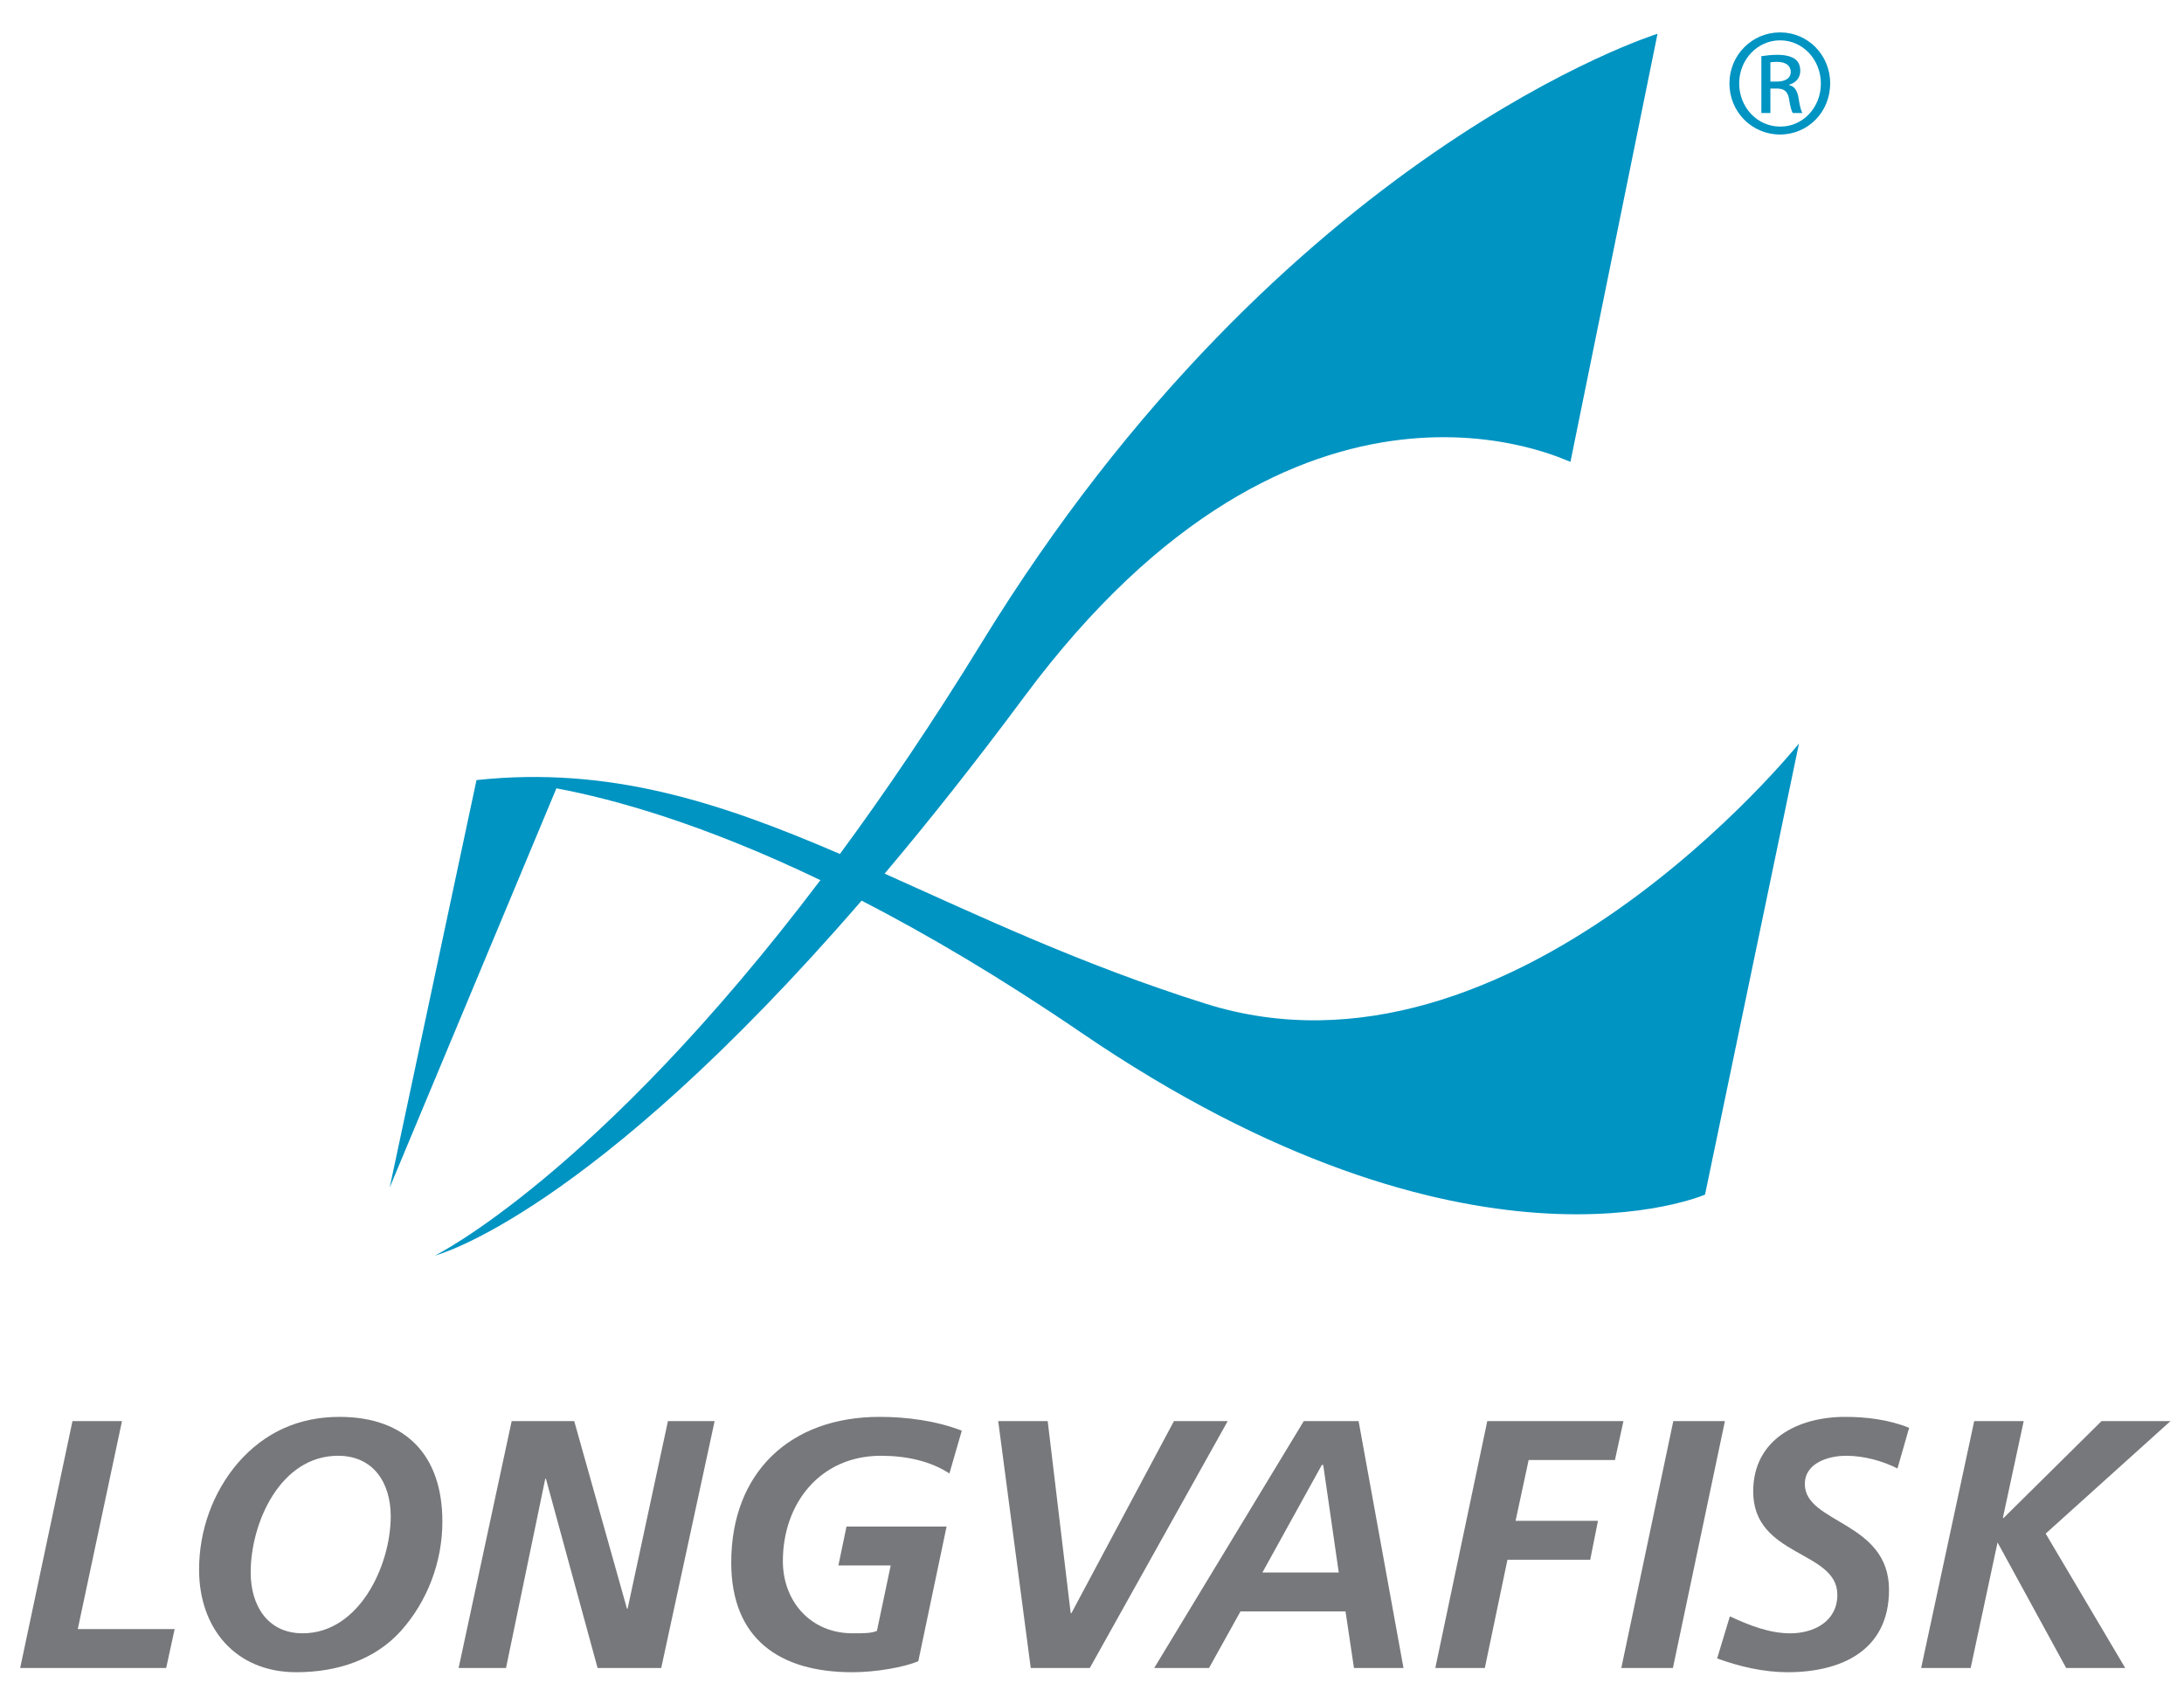 <svg width="103" height="80" viewBox="0 0 103 80" fill="none" xmlns="http://www.w3.org/2000/svg">
<g clip-path="url(#clip0)">
<path d="M56.862 47.323C50.987 45.473 46.166 43.178 41.72 41.19C43.78 38.75 45.975 35.987 48.303 32.853C61.337 15.3 73.945 21.788 74.065 21.775L78.171 1.592C78.171 1.592 60.572 7.05 46.313 30.275C43.995 34.052 41.749 37.362 39.612 40.263C33.951 37.824 28.739 36.11 22.472 36.779L18.378 55.992L26.241 37.168C28.979 37.68 33.171 38.848 38.691 41.497C28.159 55.422 20.514 59.197 20.514 59.197C20.514 59.197 27.732 57.384 40.634 42.463C43.721 44.053 47.176 46.083 50.983 48.681C69.296 61.179 80.411 56.324 80.411 56.324L84.842 35.055C84.842 35.056 71.334 51.881 56.862 47.323Z" fill="#0094C2"/>
<path d="M3.418 67.002H5.753L3.668 76.809H8.237L7.837 78.643H0.951L3.418 67.002Z" fill="#77787B"/>
<path d="M15.943 68.637C17.627 68.637 18.427 69.936 18.427 71.488C18.427 73.807 16.944 77.007 14.275 77.007C12.59 77.007 11.822 75.657 11.822 74.14C11.822 71.788 13.225 68.637 15.943 68.637ZM16.009 66.803C14.109 66.803 12.49 67.518 11.223 68.971C10.039 70.354 9.389 72.155 9.389 74.006C9.389 76.774 11.107 78.842 13.975 78.842C15.926 78.842 17.694 78.242 18.91 76.892C20.161 75.49 20.863 73.64 20.863 71.738C20.863 68.637 19.16 66.803 16.009 66.803Z" fill="#77787B"/>
<path d="M24.131 67.002H27.081L29.567 75.841H29.6L31.501 67.002H33.703L31.184 78.643H28.183L25.747 69.721H25.715L23.864 78.643H21.629L24.131 67.002Z" fill="#77787B"/>
<path d="M44.776 69.471C43.876 68.888 42.758 68.637 41.541 68.637C38.706 68.637 36.921 70.854 36.921 73.606C36.921 75.49 38.222 77.007 40.207 77.007C40.74 77.007 41.09 77.007 41.357 76.892L42.007 73.807H39.54L39.922 71.973H44.642L43.308 78.325C42.625 78.608 41.323 78.842 40.19 78.842C36.771 78.842 34.486 77.274 34.486 73.672C34.486 69.42 37.271 66.803 41.474 66.803C42.775 66.803 44.142 66.985 45.359 67.453L44.776 69.471Z" fill="#77787B"/>
<path d="M47.077 67.002H49.411L50.495 76.058H50.529L55.365 67.002H57.9L51.396 78.643H48.611L47.077 67.002Z" fill="#77787B"/>
<path d="M62.339 69.07H62.405L63.138 74.141H59.536L62.339 69.07ZM54.434 78.643H57.018L58.503 75.975H63.456L63.855 78.643H66.19L64.073 67.002H61.488L54.434 78.643Z" fill="#77787B"/>
<path d="M70.142 67.002H76.563L76.163 68.836H72.093L71.476 71.705H75.362L74.996 73.54H71.093L70.026 78.643H67.691L70.142 67.002Z" fill="#77787B"/>
<path d="M78.915 67.002H81.349L78.897 78.643H76.463L78.915 67.002Z" fill="#77787B"/>
<path d="M89.487 69.237C88.804 68.887 87.92 68.637 87.069 68.637C86.235 68.637 85.118 68.971 85.118 69.971C85.118 71.838 89.088 71.723 89.088 74.957C89.088 77.809 86.854 78.842 84.301 78.842C83.183 78.842 82.033 78.576 80.982 78.192L81.583 76.208C82.483 76.625 83.433 77.008 84.433 77.008C85.552 77.008 86.652 76.441 86.652 75.19C86.652 73.089 82.683 73.422 82.683 70.321C82.683 67.869 84.785 66.803 87.02 66.803C88.036 66.803 89.088 66.935 90.037 67.319L89.487 69.237Z" fill="#77787B"/>
<path d="M95.44 67.002L94.457 71.571H94.49L99.111 67.002H102.363L96.476 72.306L100.228 78.643H97.443L94.207 72.723L92.939 78.643H90.604L93.106 67.002H95.44V67.002Z" fill="#77787B"/>
<path d="M83.954 1.528C85.266 1.528 86.313 2.596 86.313 3.93C86.313 5.285 85.266 6.342 83.944 6.342C82.631 6.342 81.562 5.285 81.562 3.93C81.562 2.596 82.631 1.528 83.944 1.528H83.954ZM83.944 1.902C82.886 1.902 82.022 2.809 82.022 3.93C82.022 5.072 82.886 5.968 83.954 5.968C85.021 5.979 85.875 5.072 85.875 3.941C85.875 2.809 85.021 1.902 83.954 1.902H83.944ZM83.494 5.328H83.068V2.649C83.292 2.617 83.506 2.585 83.826 2.585C84.23 2.585 84.498 2.67 84.658 2.788C84.817 2.905 84.903 3.087 84.903 3.342C84.903 3.695 84.668 3.908 84.38 3.994V4.015C84.616 4.058 84.776 4.271 84.828 4.666C84.892 5.082 84.957 5.242 85 5.328H84.552C84.487 5.242 84.423 4.997 84.37 4.645C84.305 4.303 84.135 4.175 83.793 4.175H83.494V5.328H83.494ZM83.494 3.845H83.805C84.156 3.845 84.454 3.716 84.454 3.386C84.454 3.151 84.284 2.916 83.805 2.916C83.666 2.916 83.569 2.926 83.494 2.937V3.845Z" fill="#0094C2"/>
</g>
<defs>
<clipPath id="clip0">
<rect width="102.981" height="80" fill="white"/>
</clipPath>
</defs>
</svg>
